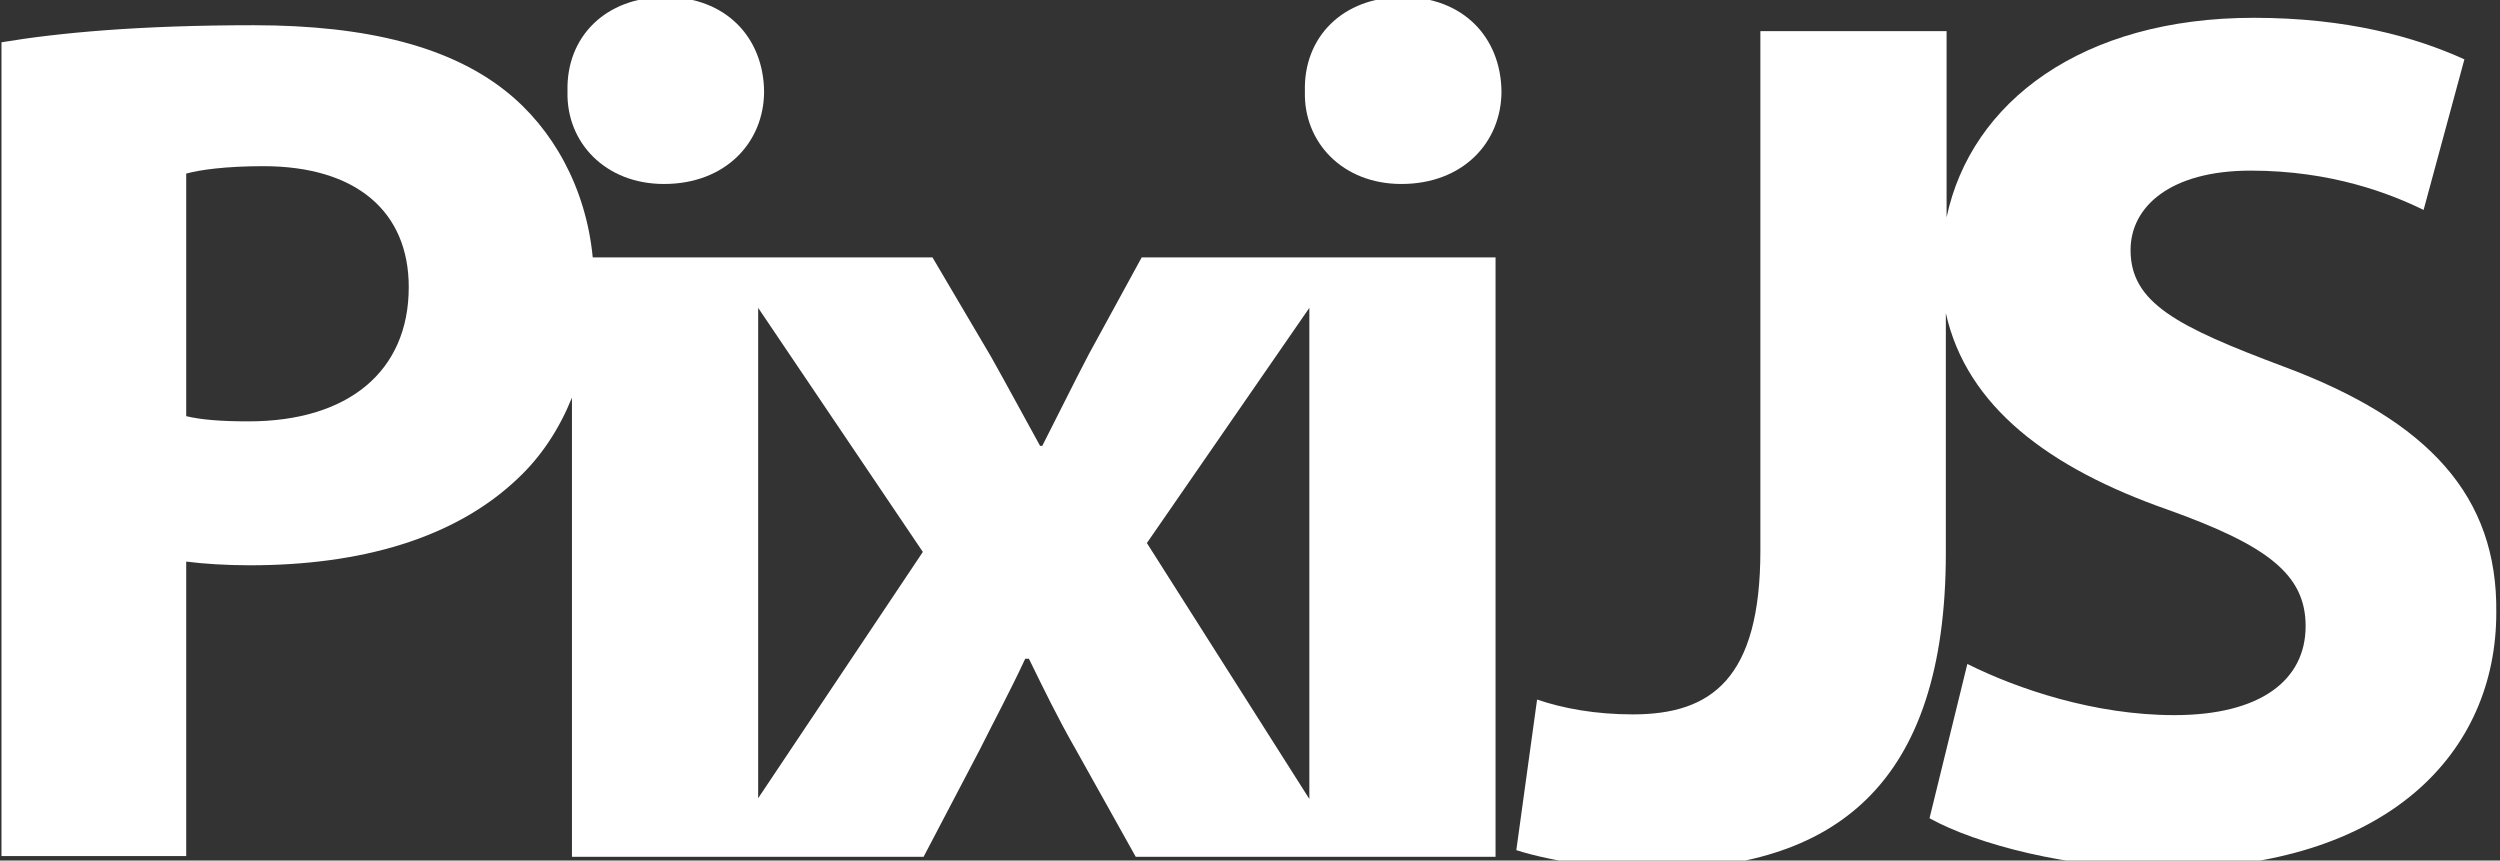 <svg enable-background="new 0 0 337 116" viewBox="0 0 337 116" xmlns="http://www.w3.org/2000/svg">
  <rect x="0" y="0" width="337" height="116" fill="#333333" stroke="none"/>
  <g fill="#ffffff">
    <path
      d="m89.5 24.8c8.3 0 13.5-5.6 13.5-12.5-.1-7.3-5.2-12.7-13.3-12.7s-13.4 5.4-13.2 12.7c-.2 6.9 5.1 12.5 13 12.5z" />
    <path
      d="m189.1-.4c-8.1 0-13.4 5.4-13.2 12.7-.2 6.9 5.1 12.5 13 12.5 8.3 0 13.5-5.6 13.5-12.5-.1-7.3-5.2-12.7-13.3-12.7z" />
    <path
      d="m176.5 34.7h-22.6l-7.1 13c-2.1 4-4.1 8.1-6.3 12.4h-.3c-2.1-3.8-4.3-7.9-6.6-12l-7.9-13.4h-23.5-4.6-17.7c-.9-9.4-5.4-17.4-11.7-22.4-7.4-5.9-18.5-8.9-34-8.9-15.3 0-26.2 1-34 2.3v109.7h24.9v-39.7c2.3.3 5.3.5 8.6.5 14.9 0 27.6-3.6 36.1-11.7 3.2-3 5.6-6.7 7.3-10.9v61.9h19.9 5.2 22.3l7.6-14.5c2-4 4.1-7.9 6.1-12.2h.5c2 4.1 4 8.2 6.3 12.2l8.1 14.5h23.4 5 20.1v-80.8h-20.4zm-143 22.1c-3.6 0-6.3-.2-8.4-.7v-32.7c1.8-.5 5.3-1 10.4-1 12.5 0 19.6 6.1 19.6 16.3 0 11.4-8.2 18.1-21.6 18.1zm68.7 50.8v-66.1l22.2 32.9zm52.4-34.4 21.9-31.7v66.2z" />
    <path
      d="m307.8 49.4c-14.4-5.4-20.6-8.6-20.6-15.7 0-5.8 5.3-10.7 16.2-10.7s18.8 3.1 23.3 5.3l5.5-20.3c-6.6-3-15.8-5.6-28.4-5.6-23.1 0-38.1 11.3-41.4 26.9v-25.1h-25.1v70c0 17.3-6.6 22.1-17.2 22.1-5 0-9.4-.8-12.9-2l-2.8 20.3c5 1.6 12.5 2.6 18.3 2.6 24.4 0 39.6-11.1 39.6-42.7v-32.3c2.8 12.6 13.9 20.9 29.9 26.5 13.4 4.8 18.6 8.7 18.6 15.7 0 7.3-6.1 12-17.7 12-10.7 0-21.1-3.5-27.9-6.9l-5.1 20.8c6.3 3.5 18.8 6.8 31.5 6.8 30.5 0 44.9-15.8 44.9-34.5.2-15.7-9.1-25.9-28.7-33.2z" />
  </g>
</svg>